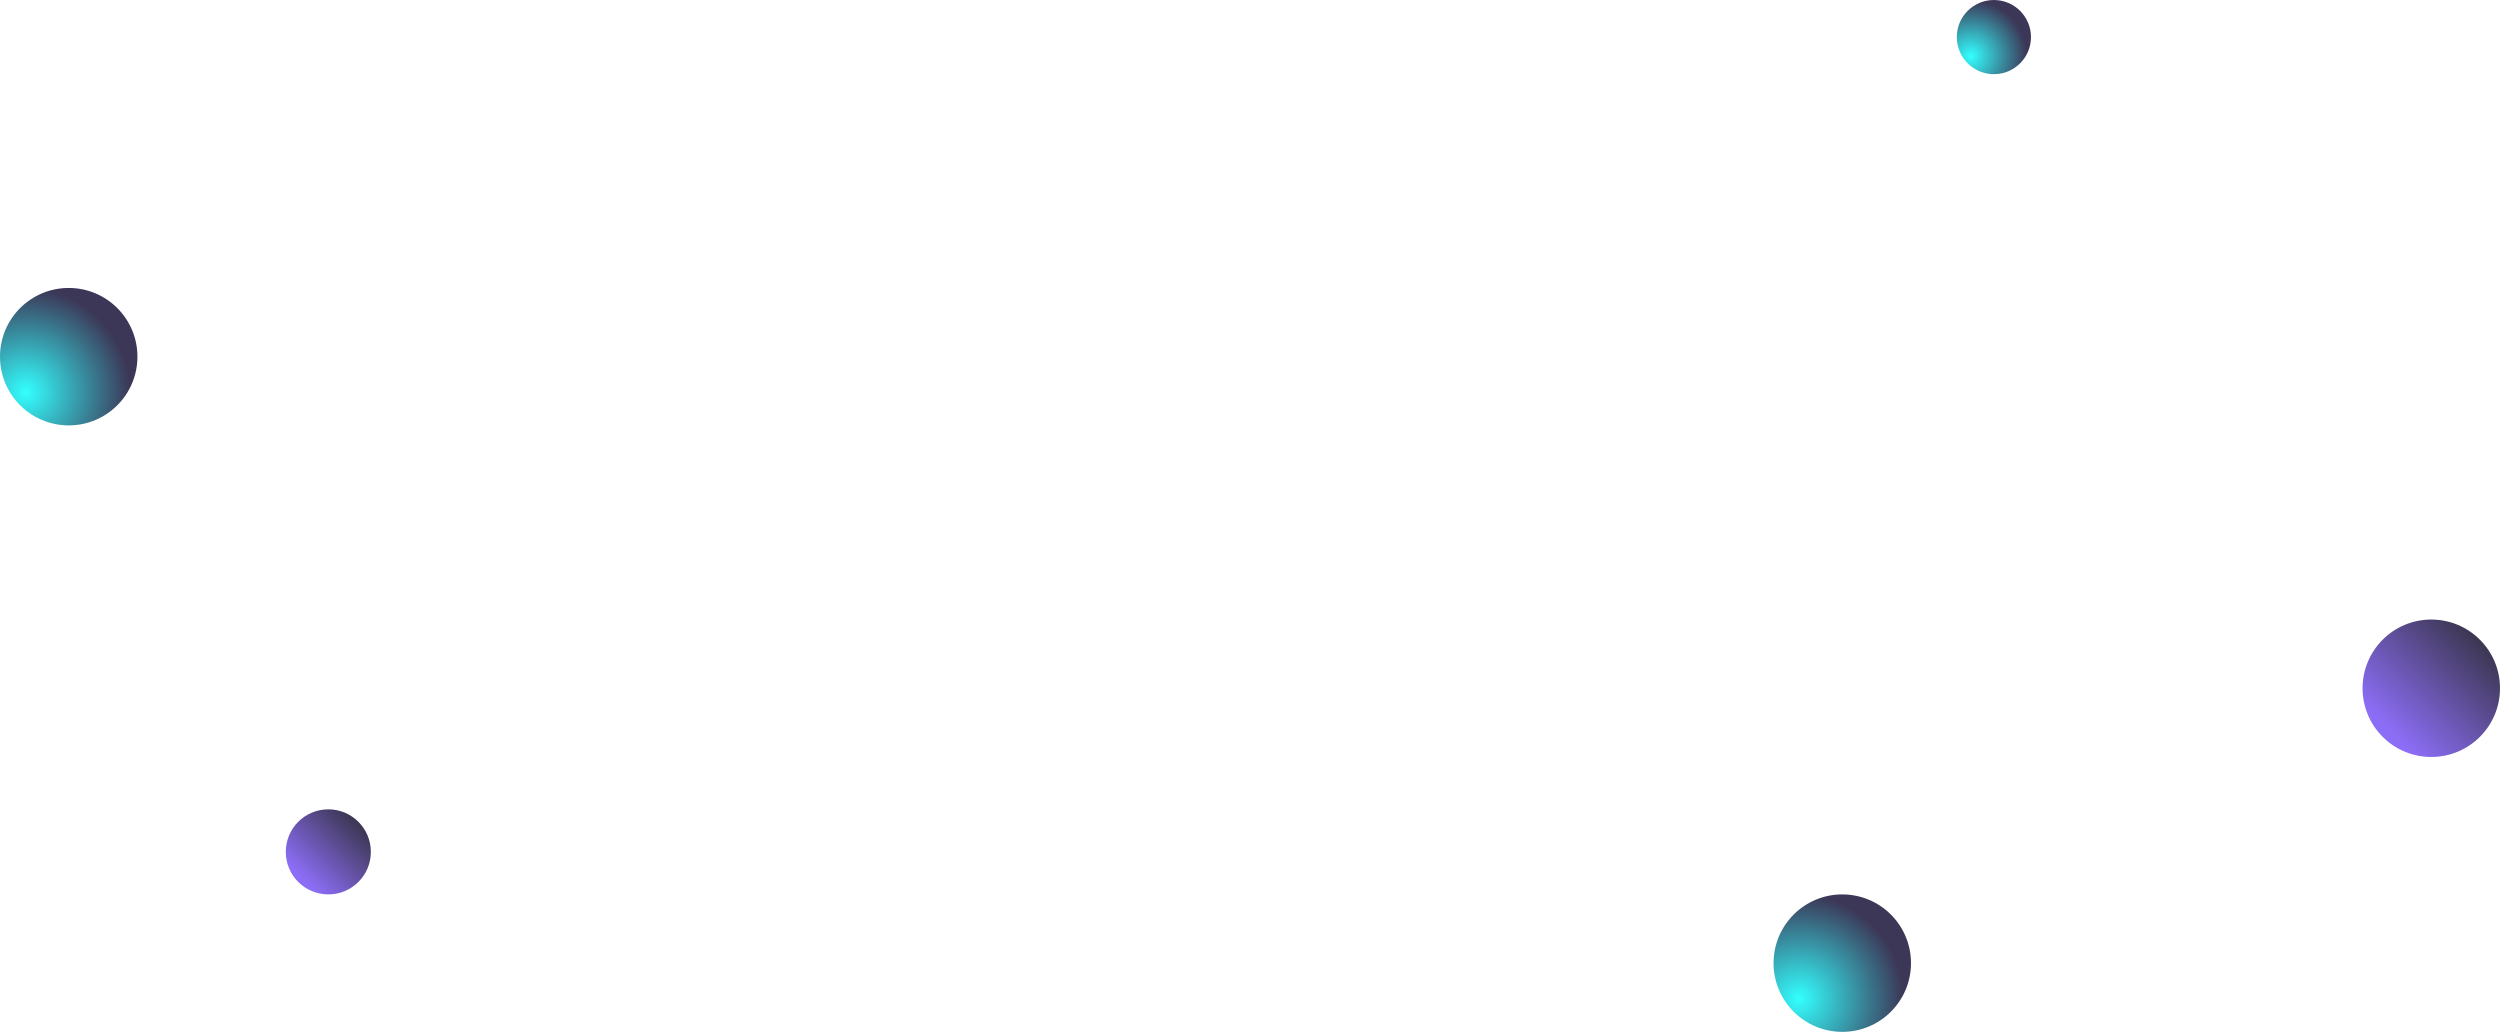 <svg xmlns="http://www.w3.org/2000/svg" width="1146" height="473" viewBox="0 0 1146 473">
  <defs>
    <linearGradient id="bgball-a" x1="85.504%" x2="20.028%" y1="16.587%" y2="81.549%">
      <stop offset="0%" stop-color="#0C0528"/>
      <stop offset="100%" stop-color="#6F49F4"/>
    </linearGradient>
    <radialGradient id="bgball-b" cx="18.649%" cy="75.878%" r="75.748%" fx="18.649%" fy="75.878%">
      <stop offset="0%" stop-color="#0FF"/>
      <stop offset="100%" stop-color="#0B052D"/>
    </radialGradient>
  </defs>
  <g fill="none" fill-opacity=".8" fill-rule="evenodd">
    <circle cx="1114.5" cy="315.5" r="31.5" fill="url(#bgball-a)"/>
    <circle cx="914" cy="17" r="17" fill="url(#bgball-b)"/>
    <circle cx="844.5" cy="441.5" r="31.5" fill="url(#bgball-b)"/>
    <circle cx="31.5" cy="163.5" r="31.5" fill="url(#bgball-b)"/>
    <circle cx="150.5" cy="390.5" r="19.5" fill="url(#bgball-a)"/>
  </g>
</svg>
